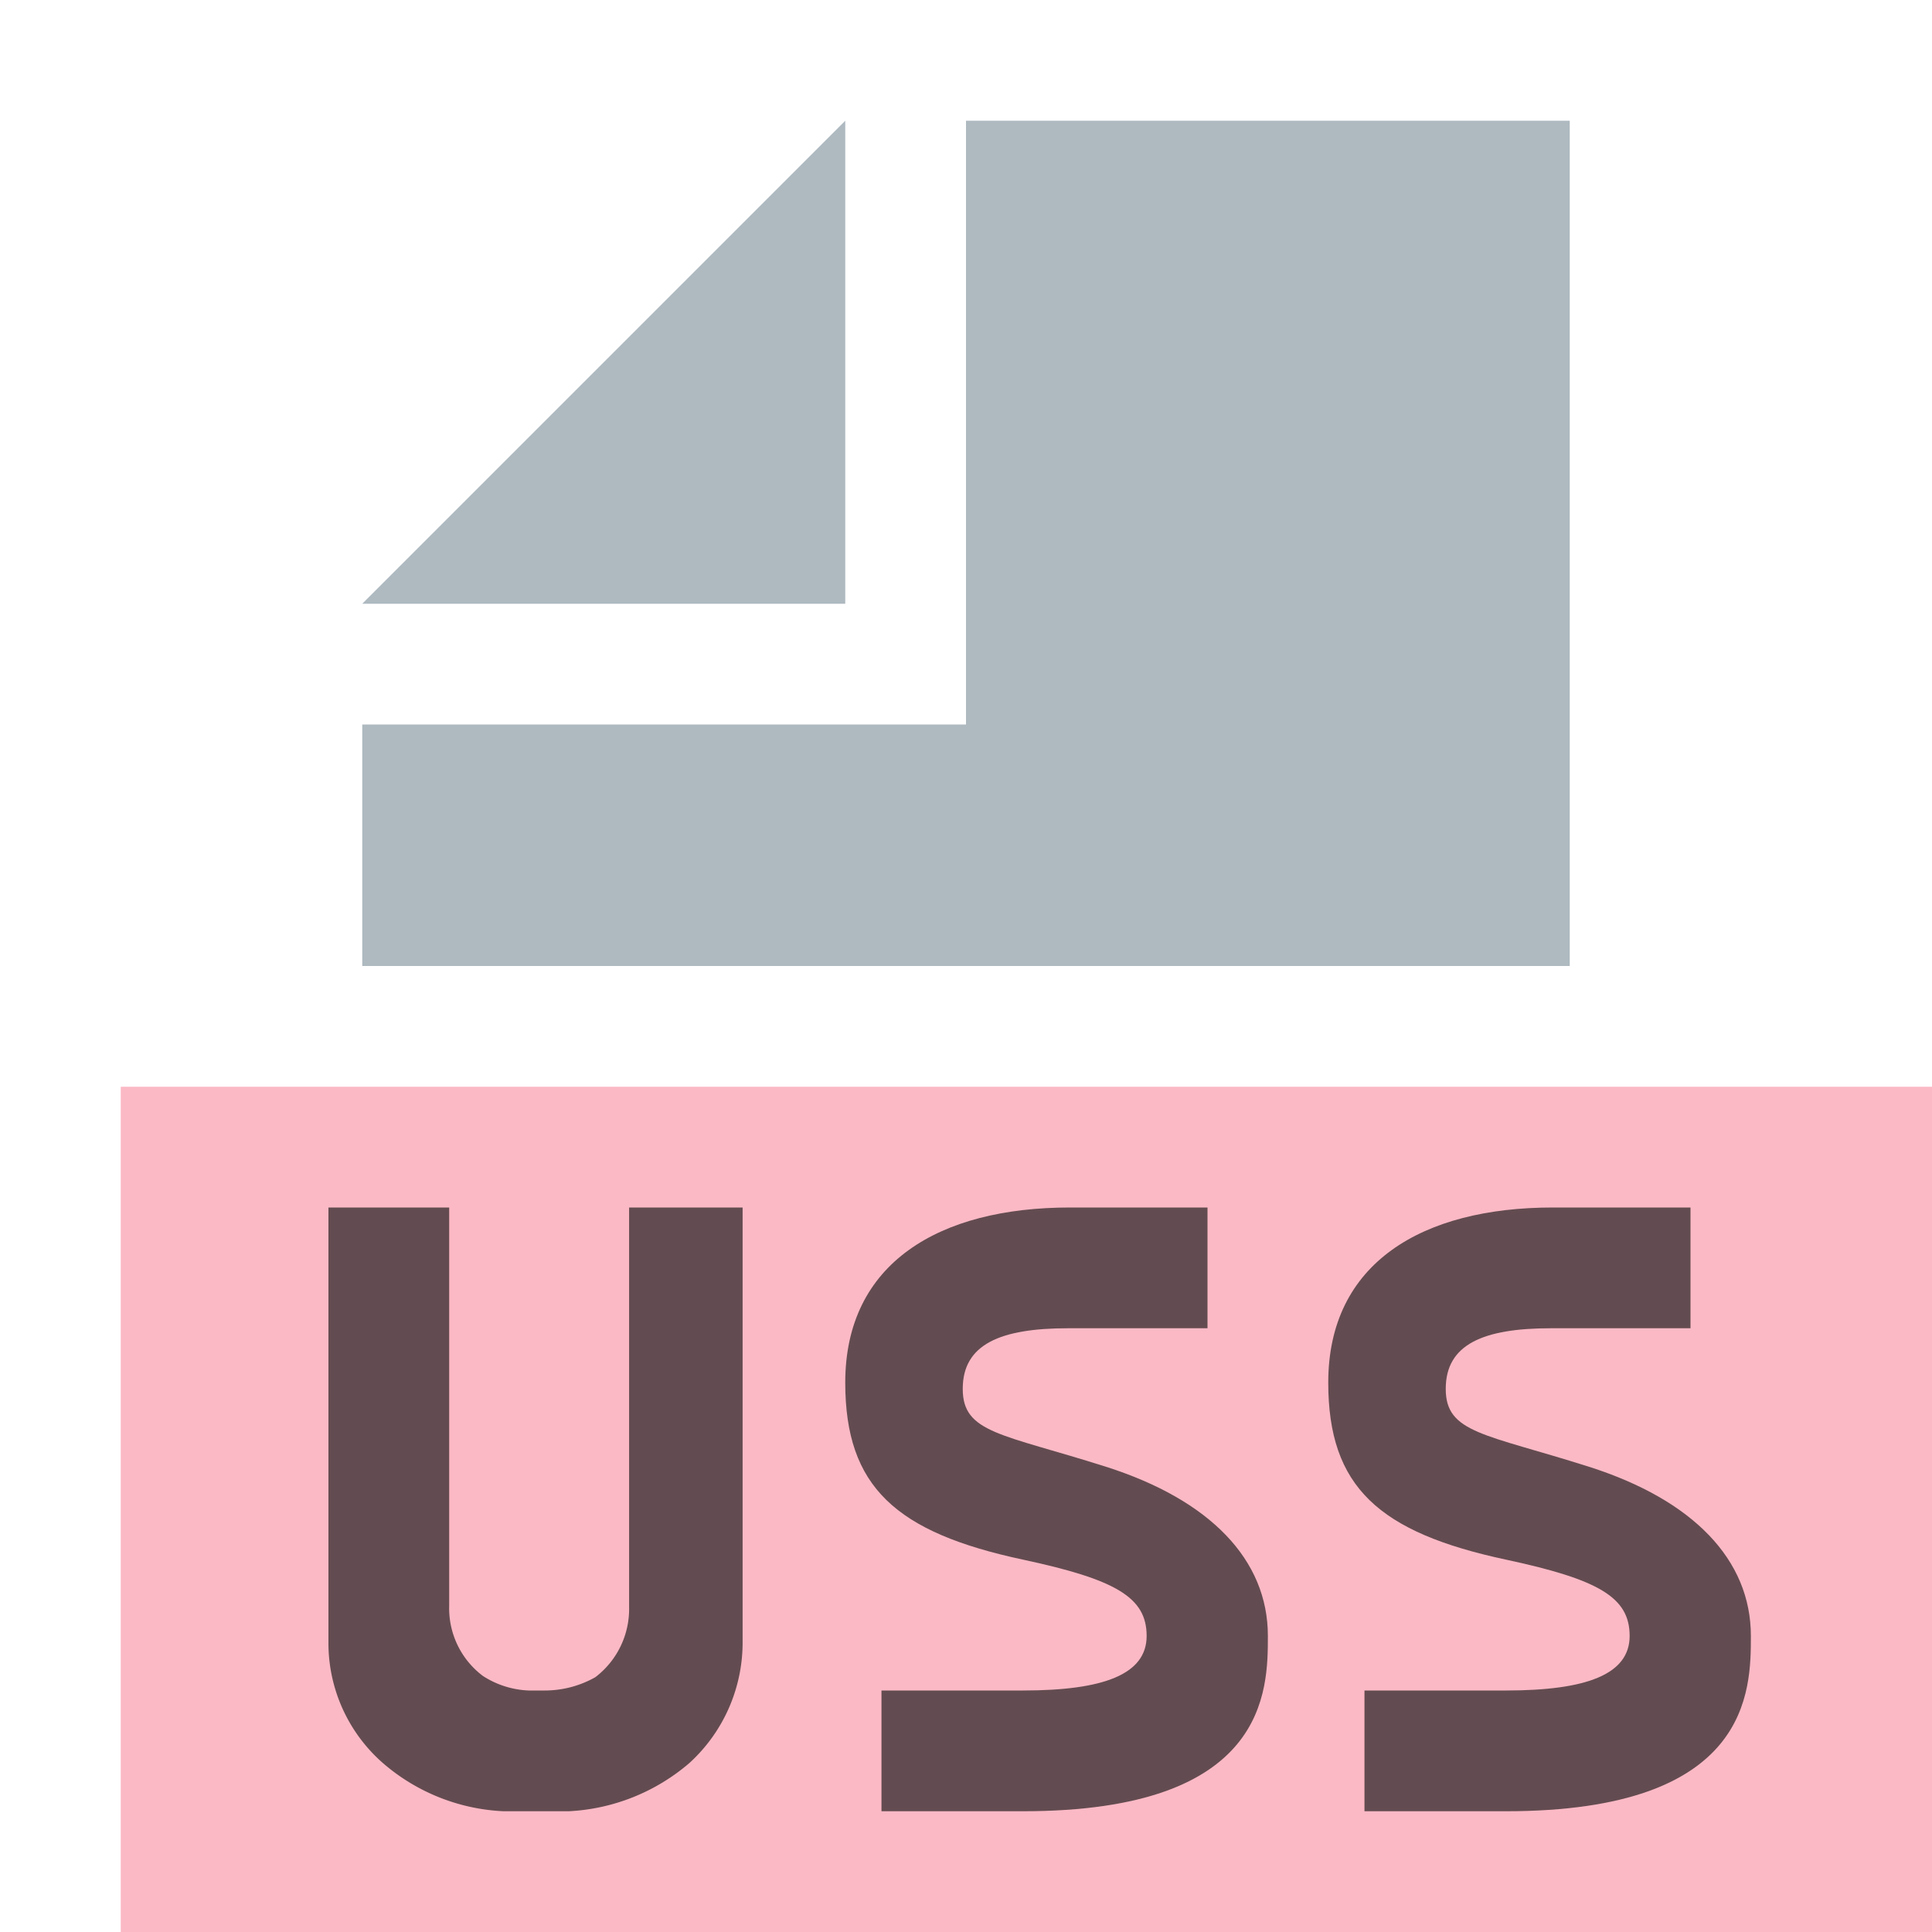 <!-- Copyright 2000-2021 JetBrains s.r.o. Use of this source code is governed by the Apache 2.0 license that can be found in the LICENSE file. -->
<svg viewBox="0 0 16 16" fill="none" xmlns="http://www.w3.org/2000/svg">
<g id="css">
<path id="Fill 1" fill-rule="evenodd" clip-rule="evenodd" d="M7 1L3 5H7V1Z" fill="#9AA7B0" fill-opacity="0.8"/>
<path id="Fill 3" fill-rule="evenodd" clip-rule="evenodd" d="M8 1V6H3V8H13V1H8Z" fill="#9AA7B0" fill-opacity="0.8"/>
<path id="Fill 5" fill-rule="evenodd" clip-rule="evenodd" d="M1 16H16V9H1V16Z" fill="#F98B9E" fill-opacity="0.6"/>
<g id="&#226;&#140;&#152;/alphabet/U">
<path d="M5.21,10v3.31a.71.71,0,0,1-.28.58.85.85,0,0,1-.42.11H4.38A.75.75,0,0,1,4,13.88a.7.7,0,0,1-.28-.58V10h-1v3.6a1.32,1.32,0,0,0,.45,1,1.64,1.64,0,0,0,1,.4h.54a1.66,1.66,0,0,0,1-.4,1.35,1.35,0,0,0,.44-1V10Z" fill="#231f20" fill-opacity="0.7" fill-rule="evenodd"/></g>
<g id="&#226;&#140;&#152;/alphabet/S">
<path id="&#226;&#140;&#152;/alphabet/S_2" fill-rule="evenodd" clip-rule="evenodd" d="M7.973 11.502C7.973 11.133 8.284 11 8.845 11C8.853 11 10 11 10 11V10C10 10 8.894 10 8.86 10C7.778 10 7 10.459 7 11.45C7 12.315 7.42 12.691 8.471 12.916C9.242 13.081 9.496 13.229 9.496 13.548C9.496 13.867 9.138 14 8.471 14C8.455 14 7.3 14 7.3 14V15C7.3 15 8.463 15 8.471 15C10.5 15 10.5 14 10.5 13.548C10.5 12.916 10.02 12.421 9.159 12.147C8.297 11.873 7.973 11.87 7.973 11.502Z" fill="#231F20" fill-opacity="0.7"/>
</g>
<g id="&#226;&#140;&#152;/alphabet/S_3">
<path id="&#226;&#140;&#152;/alphabet/S_4" fill-rule="evenodd" clip-rule="evenodd" d="M11.973 11.502C11.973 11.133 12.284 11 12.845 11C12.853 11 14 11 14 11V10C14 10 12.894 10 12.86 10C11.778 10 11 10.459 11 11.45C11 12.315 11.42 12.691 12.471 12.916C13.242 13.081 13.496 13.229 13.496 13.548C13.496 13.867 13.138 14 12.471 14C12.455 14 11.3 14 11.3 14V15C11.3 15 12.463 15 12.471 15C14.5 15 14.5 14 14.5 13.548C14.5 12.916 14.02 12.421 13.159 12.147C12.297 11.873 11.973 11.87 11.973 11.502Z" fill="#231F20" fill-opacity="0.7"/>
</g>
</g>
</svg>
